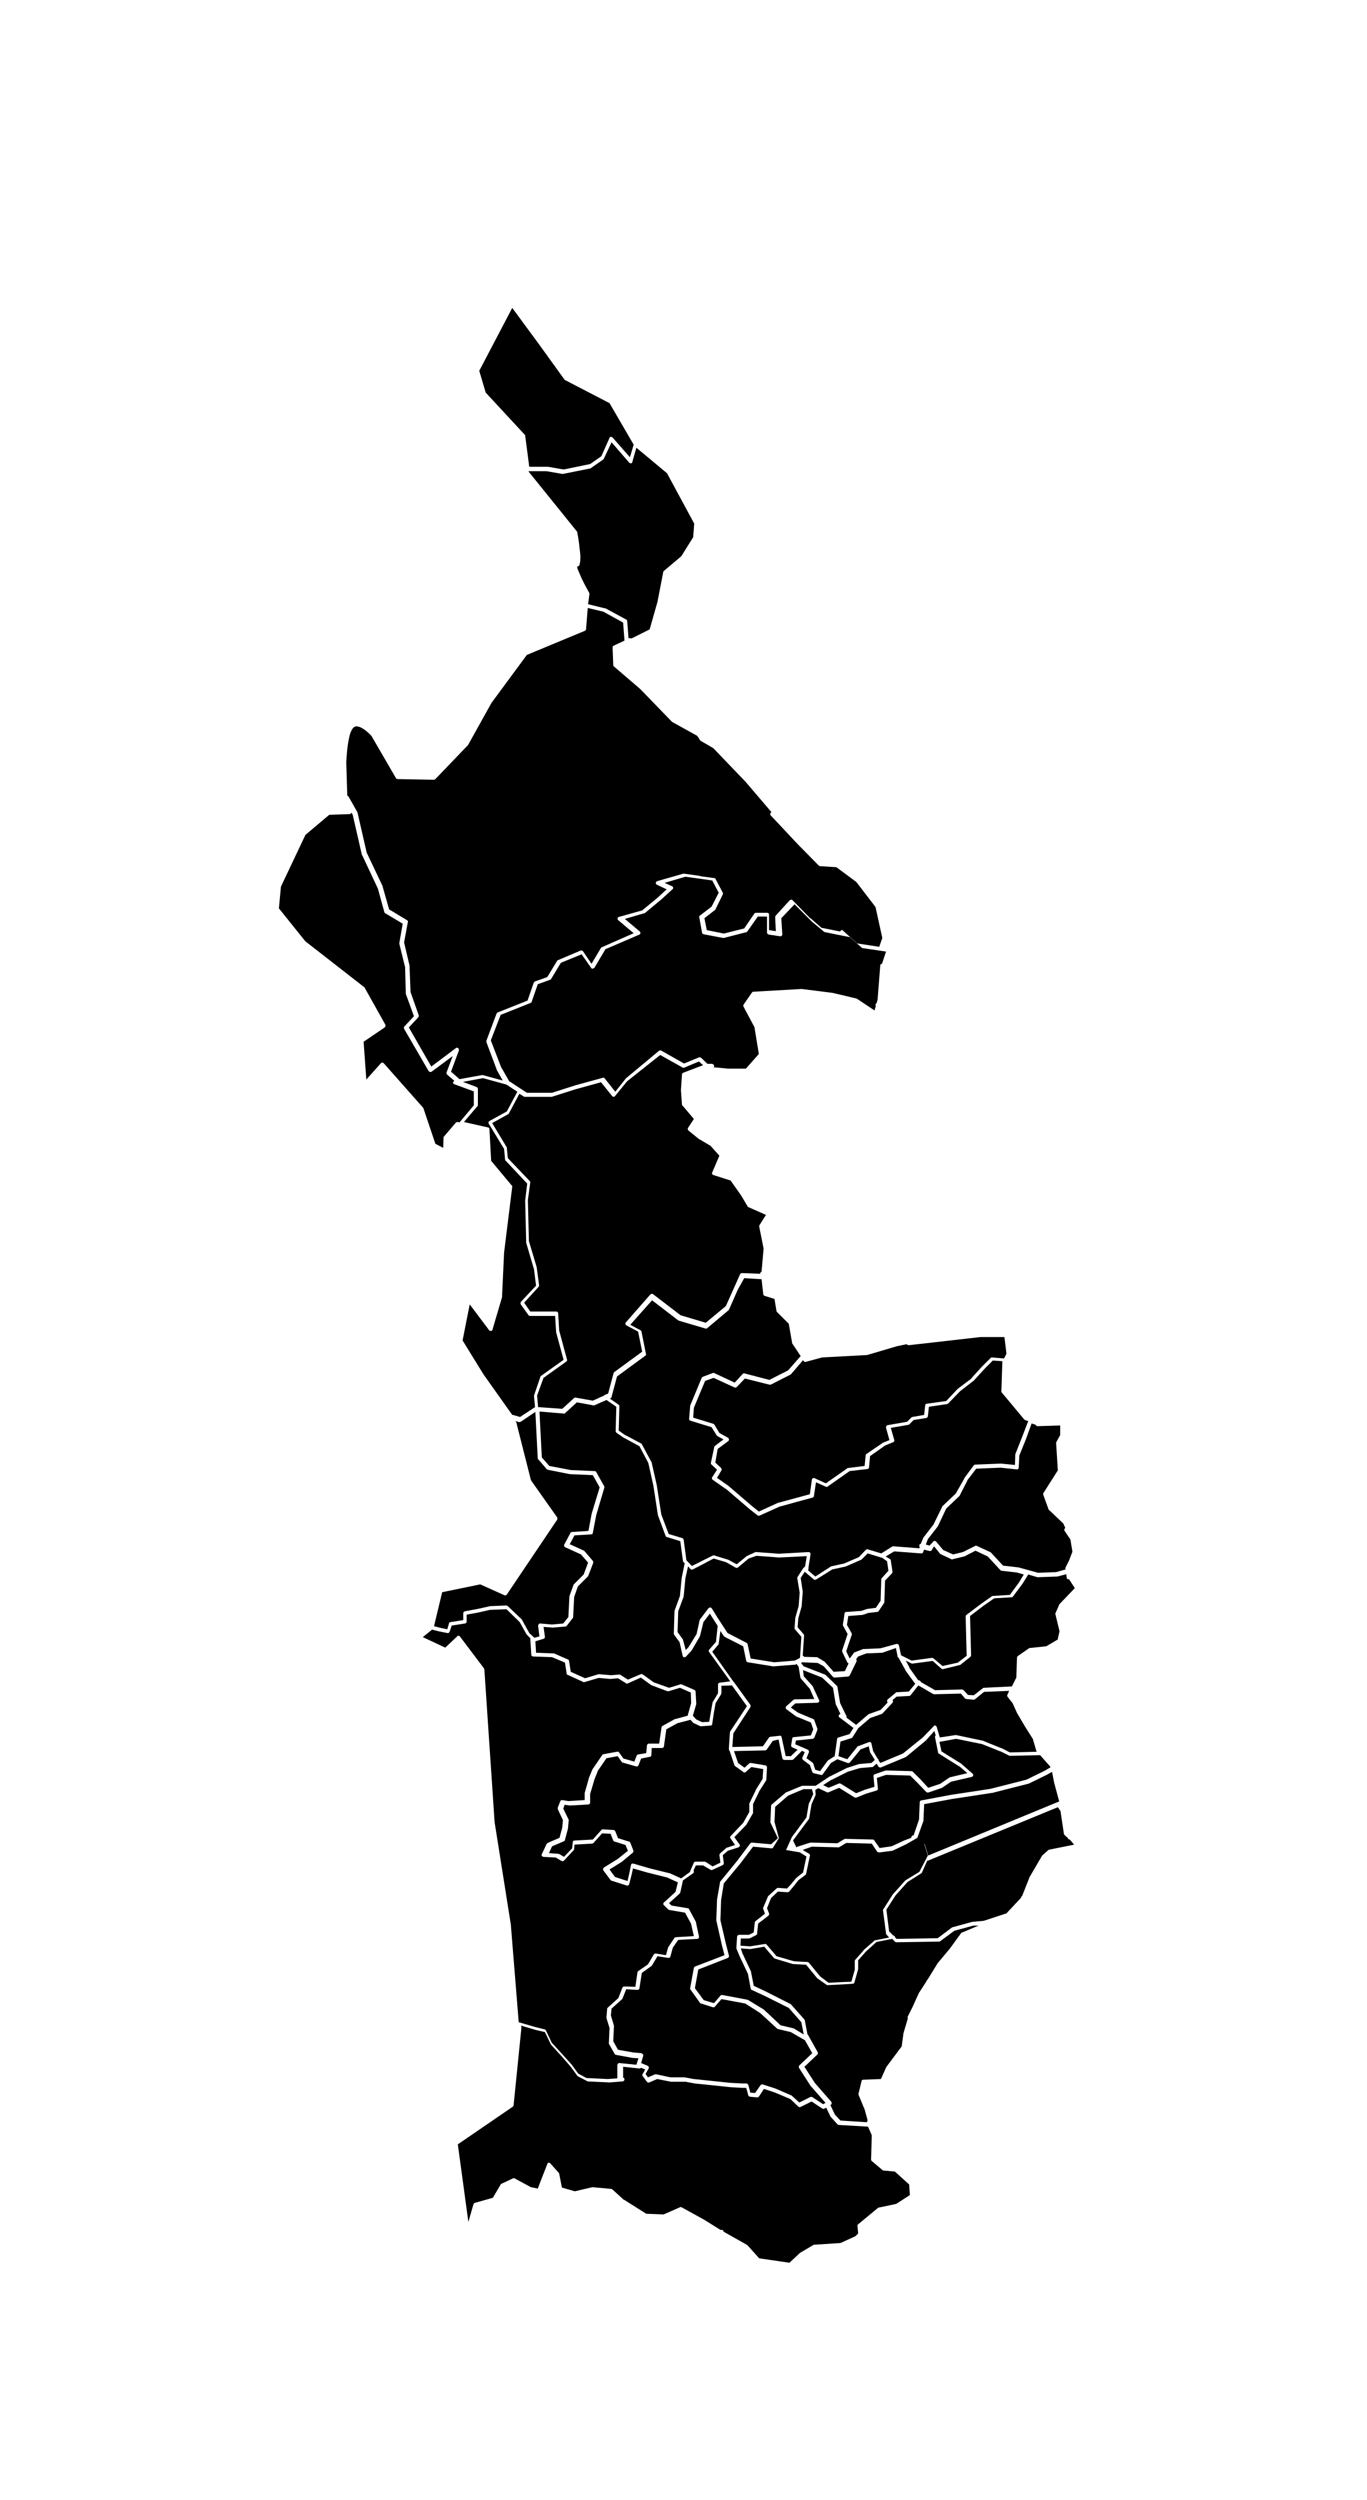 <?xml version="1.0" encoding="utf-8"?>
<!-- Generator: Adobe Illustrator 20.1.0, SVG Export Plug-In . SVG Version: 6.00 Build 0)  -->
<svg version="1.1"
	 id="choco" inkscape:output_extension="org.inkscape.output.svg.inkscape" inkscape:version="0.46" sodipodi:docname="departamentos_colombia_plain.svg" sodipodi:version="0.32" xmlns:cc="http://creativecommons.org/ns#" xmlns:dc="http://purl.org/dc/elements/1.1/" xmlns:inkscape="http://www.inkscape.org/namespaces/inkscape" xmlns:rdf="http://www.w3.org/1999/02/22-rdf-syntax-ns#" xmlns:sodipodi="http://sodipodi.sourceforge.net/DTD/sodipodi-0.dtd" xmlns:svg="http://www.w3.org/2000/svg"
	 xmlns="http://www.w3.org/2000/svg" xmlns:xlink="http://www.w3.org/1999/xlink" x="0px" y="0px" viewBox="0 0 401.9 734.9"
	 style="enable-background:new 0 0 401.9 734.9;" xml:space="preserve">
<path id="divi-27006" class="st0" d="M150.6,90.5l7.8,10.6l7.5,10.4c0,0.1,0.1,0.1,0.2,0.2l13.1,6.8l7.1,12.2l0,0l-1.1,3.7l-5.1-5.8
	c-0.1-0.1-0.3-0.2-0.5-0.2s-0.4,0.1-0.4,0.3l-2.4,5.4l-3.3,2.3l-7.8,1.6l-4.6-0.8H161h-5.4l-1.2-9.2c0-0.1-0.1-0.2-0.2-0.3
	l-11.4-12.3l-1.9-6.4L150.6,90.5z"/>
<path id="divi-27800" class="st0" d="M179.8,130l5.2,6c0.1,0.1,0.3,0.2,0.5,0.2s0.4-0.2,0.4-0.4l1.2-4.2l9,7.5l8,14.8l-0.3,4
	l-3.5,5.6l0,0l-5.1,4.3c-0.1,0.1-0.2,0.2-0.2,0.3l-1.7,8.8L191,185l-5.4,2.7c-0.2-0.2-0.6-0.2-0.8,0l-0.4-5.1c0-0.2-0.1-0.4-0.3-0.5
	l-6.1-3.3c-0.1,0-0.1,0-0.2,0l-4.9-1.2l0.4-3c0-0.1,0-0.3-0.1-0.4c0,0-1.2-2.1-2.2-4.2c-0.5-1.1-0.9-2.1-1.2-2.8
	c-0.1-0.3-0.1-0.6-0.1-0.7c0.1,0,0.3,0,0.4-0.1c0.2-0.2,0.3-0.3,0.3-0.5c0.1-0.4,0.2-0.8,0.2-1.2c0.1-1,0-2.2-0.2-3.4
	c-0.2-2.5-0.7-4.9-0.7-4.9c0-0.1-0.1-0.2-0.1-0.2l-14.2-17.6v-0.1h5.2h0.1l4.6,0.8c0.1,0,0.1,0,0.2,0l8-1.6c0.1,0,0.2,0,0.2-0.1
	l3.6-2.5c0.1-0.1,0.1-0.1,0.2-0.2L179.8,130z"/>
<path id="divi-27615" class="st0" d="M257.4,266.6L257.4,266.6l-5.6-7.3l-0.1-0.1l-5.8-4.3l-4.8-0.3c-0.1,0-0.3-0.1-0.4-0.2
	l-6.3-6.4l-6-6.4l-1.8-1.9c-0.2-0.2-0.2-0.6,0-0.8l0.2-0.2l-7.6-8.9l0,0l-9.4-9.8l-0.1-0.1l-3.8-2.2l-0.9-1.4l-7.2-4
	c-0.1,0-0.1-0.1-0.2-0.1l-9.3-9.6l-0.1-0.1l-7.7-6.6c-0.1-0.1-0.2-0.2-0.2-0.4l-0.2-5.2c0-0.2,0.1-0.4,0.3-0.5l3.2-1.5l-0.4-5.3
	l-5.8-3.2l-4.6-1.1l-0.5,6.2c0,0.2-0.1,0.4-0.3,0.5l-17.1,7.1l-10.4,14.1l-6.9,12.4l-0.1,0.1L128,229c-0.1,0.1-0.3,0.2-0.4,0.2
	l-10.7-0.2c-0.2,0-0.4-0.1-0.5-0.3l-7.2-12.4l0,0c-0.1-0.1-0.9-1-2-1.8c-0.6-0.4-1.2-0.8-1.8-0.9c-0.6-0.2-1-0.1-1.4,0.2
	c-0.3,0.2-0.8,1-1.1,2c-0.3,1-0.5,2.3-0.7,3.5c-0.3,2.5-0.4,4.7-0.4,4.8l0,0l0.3,9.8c0.2,0,0.3,0.1,0.4,0.3l2.5,4.4
	c0,0,0,0.1,0.1,0.2l2.7,11.8l4.7,9.9v0.1l1.9,6.7l5.3,3.2c0.2,0.1,0.3,0.4,0.2,0.6l-1.1,5.9l1.6,6.8v0.1l0.3,7.7l2.4,6.8
	c0.1,0.2,0,0.4-0.1,0.6l-2.8,3l6.6,11.5l7.2-5.4c0.2-0.2,0.5-0.2,0.7,0s0.3,0.4,0.2,0.7l-2.3,6.2l2.5,2.2l6.6-1.2c0.1,0,0.2,0,0.2,0
	l5.9,1.6l-1.8-3.2c0,0,0,0,0-0.1l-3-8c0-0.1,0-0.3,0-0.4l3-8c0.1-0.1,0.2-0.3,0.3-0.3l8.8-3.5l1.8-5.2c0.1-0.2,0.2-0.3,0.3-0.4
	l3.7-1.3l2.9-4.8c0.1-0.1,0.2-0.2,0.3-0.2l6.6-2.8c0.2-0.1,0.5,0,0.7,0.2l2.5,3.7l2.8-4.7c0.1-0.1,0.2-0.2,0.3-0.2l9.3-4.1l-4.5-3.8
	c-0.2-0.1-0.3-0.4-0.2-0.6c0-0.2,0.2-0.4,0.4-0.4l6.8-1.9l4.6-3.8l0,0l2.6-2.4l-2.8-1.3c-0.2-0.1-0.4-0.3-0.4-0.6
	c0-0.2,0.2-0.4,0.4-0.5l7.7-2.2c0.1,0,0.2,0,0.2,0l4.3,0.6l0.9,0.2l3.7,0.5c0.2,0,0.3,0.1,0.4,0.3l2.1,4c0.1,0.2,0.1,0.4,0,0.5
	l-2.1,4.3c0,0.1-0.1,0.2-0.1,0.2l-3.2,2.5l0.7,3.5l5,1l6-1.5l3-4.4c0.1-0.1,0.3-0.2,0.4-0.2h3.4c0.3,0,0.5,0.2,0.5,0.5v4.6l2,0.3
	l-0.2-4.1c0-0.1,0.1-0.3,0.1-0.4l4.2-4.6c0.2-0.2,0.6-0.2,0.8,0l5.2,5.3h0.1l3.2,2.8l5.5,1.1c0.1-0.2,0.2-0.3,0.4-0.4s0.4,0,0.5,0.2
	l4.1,3.7l6.5,1l0.9-2.6L257.4,266.6z"/>
<path id="divi-27372" class="st0" d="M103.3,238.8l0.4,0.7l2.7,11.8c0,0,0,0.1,0.1,0.1l4.6,9.8l1.9,6.9c0,0.1,0.1,0.2,0.2,0.3
	l5.2,3.1l-1,5.7c0,0.1,0,0.2,0,0.2l1.7,6.9l0.2,7.6c0,0.1,0,0.1,0,0.2l2.4,6.6l-2.8,3c-0.2,0.2-0.2,0.4-0.1,0.7l7.2,12.4
	c0.1,0.1,0.2,0.2,0.4,0.3c0.2,0,0.3,0,0.5-0.1l6.2-4.6l-1.8,4.8c-0.1,0.2,0,0.5,0.2,0.7l2.1,1.8c-0.2,0.1-0.4,0.3-0.4,0.5
	s0.1,0.4,0.4,0.5l5.7,2.1v4.1l-4.2,5l-0.5-0.1c-0.2,0-0.4,0-0.6,0.2l-3.5,4.1c-0.1,0.1-0.1,0.2-0.1,0.3l-0.1,3l-2.3-1.2l-3.5-10.4
	c0-0.1-0.1-0.1-0.1-0.2l-11.6-13.1c-0.1-0.1-0.3-0.2-0.4-0.2s-0.3,0.1-0.4,0.2l-4.3,4.8l-0.8-11.1l6.2-4.2c0.2-0.2,0.3-0.5,0.2-0.8
	l-6.1-10.9c0-0.1-0.1-0.1-0.2-0.2l-17.2-13.4v-0.1h-0.1L82,267l0.6-6.4l7.2-15.2l7-5.9l6-0.2C103,239.3,103.3,239.1,103.3,238.8z"/>
<path id="divi-27150" class="st0" d="M201.5,257.7l7.9,1.1l1.9,3.6l-2.1,4.1l-3.4,2.6c-0.2,0.1-0.3,0.3-0.2,0.6l0.8,4.4
	c0,0.2,0.2,0.4,0.4,0.5l5.8,1.1c0.1,0,0.2,0,0.2,0l6.6-1.7c0.1,0,0.3-0.1,0.3-0.2l3.1-4.4h2.7v4.7c0,0.3,0.2,0.5,0.5,0.6l3.3,0.5
	c0.2,0,0.3,0,0.5-0.1c0.1-0.1,0.2-0.3,0.2-0.5l-0.3-4.7l3.9-4.1l5.1,5.1l0,0l3.6,3c0.1,0.1,0.2,0.1,0.3,0.1l6.9,1.4
	c0.1,0,0.1,0,0.2,0h0.1l3.6,3.2c0.1,0.1,0.2,0.1,0.3,0.1l6.8,1l-1.2,3.6c-0.3,0-0.5,0.2-0.5,0.5l-0.8,10.1l-0.3,1
	c-0.3,0.2-0.4,0.5-0.2,0.8l-0.4,1.3l-5.1-3.4c-0.1,0-0.1-0.1-0.2-0.1l-7.2-1.7c0,0,0,0-0.1,0l-8.8-1.1h-0.1l-14.1,0.8
	c-0.2,0-0.3,0.1-0.4,0.2l-2.5,3.6c-0.1,0.2-0.1,0.4,0,0.6l3.2,6l1.3,7.9l-3.8,4.3h-5.2H214l-4.2-0.4c0.2-0.2,0.2-0.4,0.1-0.6
	s-0.3-0.3-0.5-0.4H208l0,0l-1.9-1.8c-0.2-0.1-0.4-0.2-0.6-0.1l-4.4,1.8l-6.7-3.8c-0.2-0.1-0.5-0.1-0.7,0.1l-9.6,8c0,0-0.1,0-0.1,0.1
	l-3.1,3.9l-3.1-3.9c-0.1-0.2-0.4-0.3-0.6-0.2l-8,2.2l0,0l-6.9,2.2h-7.4l-5.2-3.4l-2.4-4.2l-3-7.8l2.9-7.5l8.8-3.5
	c0.2-0.1,0.3-0.2,0.3-0.3l1.8-5.2l3.6-1.3c0.1,0,0.2-0.1,0.3-0.2l2.9-4.8l6.1-2.5l2.8,4c0.1,0.2,0.3,0.3,0.5,0.2s0.4-0.1,0.5-0.3
	l3.2-5.4l10-4.3c0.2-0.1,0.3-0.3,0.3-0.4c0-0.2-0.1-0.4-0.2-0.5l-4.4-3.7l5.8-1.7c0.1,0,0.2,0,0.2-0.1l4.7-3.9l0,0l3.3-3
	c0.2-0.1,0.2-0.3,0.2-0.5s-0.2-0.4-0.3-0.4l-2.2-1L201.5,257.7z"/>
<path id="divi-27099" class="st0" d="M194.1,310.1l6.6,3.7c0.2,0.1,0.3,0.1,0.5,0l4.3-1.8l1.2,1.1l-5.8,2.2
	c-0.2,0.1-0.4,0.3-0.4,0.5l-0.3,4.6v0.1l0.3,4.2c0,0.1,0.1,0.3,0.2,0.3l3.3,3.9l-1.7,2.6c-0.2,0.2-0.1,0.6,0.1,0.8l3.2,2.6
	c0,0,0,0,0.1,0l3.2,1.9l2.6,2.9l-2.1,4.9c-0.1,0.2-0.1,0.3,0,0.5c0.1,0.1,0.2,0.3,0.4,0.3l5,1.6l3.1,4.4l0,0l1.9,3.2
	c0.1,0.1,0.1,0.2,0.2,0.2l5.2,2.3l-1.9,3c-0.1,0.1-0.1,0.3-0.1,0.4l1.3,6.5l0,0l-0.6,6.8c-0.3,0.1-0.4,0.3-0.4,0.6l-5.3-0.2
	c-0.2,0-0.5,0.1-0.6,0.3l-1.6,3.6l0,0l-2.6,5.8l-5.9,4.9l-7.4-2.2l-8.1-6.2c-0.2-0.2-0.6-0.1-0.8,0.1l-7.2,8.2
	c-0.1,0.1-0.2,0.3-0.1,0.5c0,0.2,0.1,0.3,0.3,0.4l3.4,1.8l1.2,5.9l-8.2,6c-0.1,0.1-0.2,0.2-0.2,0.3l-1.6,6l-0.7,0.3l0,0
	c-0.1,0-0.3,0.1-0.4,0.2c0,0,0,0-0.1,0.1l-3.3,1.5l-5.1-0.9c-0.2,0-0.4,0-0.5,0.2l-3.4,3.1l-7.1-0.5l-0.3-3.4l1.9-5.2l6.7-4.8
	c0.2-0.1,0.3-0.4,0.2-0.6l-2.3-8.5l-0.3-5.1c0-0.3-0.3-0.5-0.6-0.5h-7.6l-1.8-2.6l4.2-4.6c0.1-0.1,0.2-0.3,0.2-0.5l-0.7-5.2v-0.1
	l-2.3-7.7l0,0l-0.3-12l0,0v-0.1l0.7-5.1c0-0.2,0-0.3-0.2-0.5l-6.4-6.7l-0.3-3.1c0-0.1,0-0.2-0.1-0.2l-4.2-7l4.7-2.6
	c0.1-0.1,0.2-0.1,0.2-0.2l3.1-5.8l1.3,0.8c0.1,0.1,0.2,0.1,0.3,0.1h7.7c0.1,0,0.1,0,0.2,0l6.9-2.2l7.6-2.1l3.3,4.1
	c0.1,0.1,0.3,0.2,0.4,0.2c0.2,0,0.3-0.1,0.4-0.2l3.5-4.3h0.1v-0.1L194.1,310.1z"/>
<path id="divi-27075" class="st0" d="M142,316.9l6.9,1.9l3.2,2.1l-3.1,5.8l-5.1,2.8c-0.1,0.1-0.2,0.2-0.3,0.4c0,0.2,0,0.3,0.1,0.4
	l4.5,7.4l0.3,3.2c0,0.1,0.1,0.3,0.2,0.3l6.3,6.7l-0.6,5c0,0,0,0,0,0.1l0.3,12.1c0,0.1,0,0.1,0,0.2l2.3,7.8l0.6,4.8l-4.4,4.7
	c-0.2,0.2-0.2,0.5-0.1,0.8l2.3,3.2c0.1,0.2,0.3,0.2,0.5,0.2h7.3l0.3,4.7v0.1l2.2,8.1l-6.6,4.7c-0.1,0.1-0.2,0.1-0.2,0.2l-1.9,5.6
	c0,0.1,0,0.2,0,0.2l0.3,3.2l-4.4,2.9l-2.1-0.6c-0.1,0-0.1,0-0.2,0l-8.5-12l0,0L136,394l2.1-10.6l5.7,7.6c0.1,0.2,0.3,0.2,0.6,0.2
	c0.2,0,0.4-0.2,0.4-0.4l2.8-9.5v-0.1l0.6-13l0,0l2.4-19.4c0-0.2,0-0.3-0.2-0.4l-6-7.2l-0.5-9.3c0-0.3-0.2-0.5-0.4-0.5l-7.1-1.6
	l4-4.7c0.1-0.1,0.1-0.2,0.1-0.4V320c0-0.2-0.2-0.4-0.4-0.5l-4-1.5L142,316.9z"/>
<path id="divi-27001" class="st0" d="M218.8,375.7l5.1,0.3l0.5,4.4c0,0.2,0.2,0.4,0.4,0.5l2.9,0.9l0.6,3.6c0,0.1,0.1,0.2,0.2,0.3
	l3.4,3.4l1,5.7c0,0.1,0,0.2,0.1,0.2l2.4,3.6l-3.7,4.2l0,0l-5.5,2.8l-7.3-1.9c-0.2-0.1-0.4,0-0.6,0.2l-2.3,2.5l-6-2.8
	c-0.1-0.1-0.3-0.1-0.5,0l-2.9,1.1c-0.1,0.1-0.3,0.2-0.3,0.3l-3.4,8.2c0,0.1,0,0.1,0,0.2l-0.3,3.6c0,0.3,0.1,0.5,0.4,0.6l6.2,1.9
	l1.5,2.4c0.1,0.1,0.1,0.1,0.2,0.2l1.8,1l-2.5,1.9c-0.1,0.1-0.2,0.2-0.2,0.3l-1,4.7c0,0.2,0,0.4,0.2,0.5l1.6,1.5l-1.4,2.2
	c-0.2,0.3-0.1,0.6,0.2,0.8l3.7,2.6h0.1l7,6l0,0l2.3,1.8c0.2,0.1,0.4,0.2,0.6,0.1l6-2.7h0.1l4.7-1.3l4.8-1.3c0.2-0.1,0.4-0.2,0.4-0.5
	l0.6-4l2.9,1.3c0.2,0.1,0.4,0.1,0.6-0.1l6.4-4.5l5.2-0.6c0.3,0,0.5-0.3,0.5-0.5l0.3-3.3l4.4-3.1l2.4-1c0.3-0.1,0.4-0.4,0.3-0.7
	l-1-3.5l5.2-0.9c0.1,0,0.2-0.1,0.3-0.2l1.2-1.2l3.7-0.6c0.2,0,0.4-0.2,0.5-0.5l0.3-2.8l5.4-0.8c0.1,0,0.2-0.1,0.3-0.2l3.4-3.5
	l0.1-0.1l4-3.1c0,0,0.1,0,0.1-0.1l3.1-3.4l0,0l2.4-2.4l2.8,0.2v0.1l-0.3,8.8c0,0.2,0.1,0.3,0.2,0.4l6.5,7.8c0.1,0.1,0.2,0.1,0.2,0.2
	l1,0.3l-1.8,4.7l-1.9,4.8c0,0.1-0.1,0.1-0.1,0.2l-0.1,3.2l-4.1-0.4h-0.1l-7.5,0.3c-0.2,0-0.3,0.1-0.4,0.2l-2.8,3.8c0,0,0,0,0,0.1
	L281,439l0,0l-3.9,3.7c-0.1,0-0.1,0.1-0.1,0.2l-2.6,5.3l-0.1,0.1l-2.7,3.5l-0.1,0.1l-0.8,1.9c-0.2,0-0.4,0.2-0.4,0.4
	c-0.1,0.2,0,0.4,0.1,0.5l-0.1,0.4l-7.7-0.6c-0.1,0-0.2,0-0.3,0.1l-3.2,2l-4-1.2c-0.2-0.1-0.4,0-0.6,0.2l-2,2.1l-4.4,1.9H248
	l-3.6,0.8c-0.1,0-0.1,0-0.2,0.1l-4.5,2.9l-2.1-1.8l0.1-0.5c0,0,0,0,0-0.1l0,0c0,0,0,0,0-0.1v-0.1v-0.1l0.6-3.8c0-0.2,0-0.3-0.1-0.5
	c-0.1-0.1-0.3-0.2-0.5-0.2l-8.8,0.5h0.1l-6.6-0.5c-0.1,0-0.2,0-0.3,0l-2.6,1.2l-0.1,0.1l-2.8,2.3l-2.6-1.4h-0.1l-3.9-1.2
	c-0.1,0-0.3,0-0.4,0L206,459l-2.6,1.3l-1.6-1.7l-0.8-6c0-0.2-0.2-0.4-0.4-0.5l-4-1.2l-2.2-5.8V445l-1.3-8.4l0,0l-1.5-6.7
	c0-0.1,0-0.1-0.1-0.2l-2.8-5.2c0-0.1-0.1-0.2-0.2-0.2l-4.5-2.4h-0.1l-2-1.4l0.2-7.1c0-0.2-0.1-0.4-0.2-0.5l-2.6-1.8l0.2-0.1
	c0.2-0.1,0.3-0.2,0.3-0.4l1.6-6l8.3-6.1c0.2-0.1,0.3-0.4,0.2-0.6l-1.3-6.5c0-0.2-0.1-0.3-0.3-0.4l-3-1.6l6.4-7.2l7.7,5.9
	c0.1,0,0.1,0.1,0.2,0.1l7.8,2.3c0.2,0.1,0.4,0,0.5-0.1l6.2-5.2c0.1-0.1,0.1-0.1,0.2-0.2l2.6-5.9L218.8,375.7z"/>
<path id="divi-27425" class="st0" d="M288.3,393L288.3,393h7l0.6,4.9l-0.7,1.4l-3.5-0.3c-0.2,0-0.3,0-0.5,0.2l-2.6,2.6l0,0l-3,3.3
	l0,0v0.1l-4,3c0,0,0,0-0.1,0.1l-3.3,3.5l-5.7,0.8c-0.3,0-0.5,0.2-0.5,0.5l-0.3,2.8l-3.5,0.6c-0.1,0-0.2,0.1-0.3,0.2l-1.2,1.2l-5.7,1
	c-0.2,0-0.3,0.1-0.4,0.3c-0.1,0.1-0.1,0.3-0.1,0.5l1,3.6l-2,0.8c0,0-0.1,0-0.1,0.1l-4.7,3.2c-0.1,0.1-0.2,0.3-0.2,0.4l-0.3,3.1
	l-4.9,0.6c-0.1,0-0.2,0-0.2,0.1l-6.3,4.4l-3.3-1.5c-0.2-0.1-0.4-0.1-0.5,0s-0.3,0.2-0.3,0.4l-0.6,4.3l-4.4,1.2l-4.8,1.3h-0.1
	l-5.7,2.6l-2-1.6l-7-6l0,0l-3.3-2.3l1.3-2.2c0.1-0.2,0.1-0.5-0.1-0.7l-1.7-1.6l0.7-4l3.1-2.3c0.2-0.1,0.2-0.3,0.2-0.5
	s-0.1-0.4-0.3-0.5l-2.5-1.4l-1.5-2.5c-0.1-0.1-0.2-0.2-0.3-0.2l-5.9-1.8l0.2-2.9l0,0l3.3-7.9l2.5-0.9l6.1,2.8
	c0.2,0.1,0.5,0.1,0.7-0.1l2.4-2.5l7.2,1.8c0.1,0,0.3,0,0.4,0l5.7-2.9c0.1,0,0.1-0.1,0.2-0.1l3.6-4.2l0.2,0.3
	c0.1,0.2,0.4,0.3,0.6,0.2l4.8-1.3l13.1-0.7h0.1l8.8-2.6l0,0l2.9-0.6c0.1,0.2,0.3,0.3,0.6,0.3L288.3,393z"/>
<path id="divi-27025" class="st0" d="M178.3,411.5l2.9,2l-0.2,7.1c0,0.2,0.1,0.4,0.2,0.5l2.3,1.6c0,0,0,0,0.1,0l4.4,2.4l2.6,4.9
	l1.5,6.7l0,0l1.3,8.5v0.1l2.3,6.2c0.1,0.2,0.2,0.3,0.4,0.3l3.9,1.2l0.8,5.9c0,0.1,0.1,0.2,0.2,0.3l0.3,0.3l-0.9,4.4c0,0,0,0,0,0.1
	l-0.5,5.1l-1.6,4.4c0,0.1,0,0.1,0,0.2l-0.2,6.4c0,0.1,0,0.3,0.1,0.4l1.6,2.2l0.9,4c0,0.2,0.2,0.4,0.4,0.4c0.2,0.1,0.4,0,0.6-0.2
	l1.5-1.6c0,0,0-0.1,0.1-0.1l2.4-4.1c0,0,0-0.1,0.1-0.2l1-4.1l1.9-2.5l1.2,1.9l1.1,1.7l-0.5,4.7l-2,2.3c-0.2,0.2-0.2,0.5,0,0.7
	l6.2,8.6l-3.1,0.4c-0.3,0-0.5,0.3-0.5,0.6v2.5l-1.5,2.5c0,0.1-0.1,0.1-0.1,0.2l-0.5,2.8l0,0l-0.5,2.9l-2.1,0.1l-1.7-0.8l-1-1.1
	l1-3.4c0-0.1,0-0.1,0-0.2l-0.2-3.5c0-0.2-0.2-0.4-0.4-0.5l-3.7-1.6c-0.1-0.1-0.3-0.1-0.4,0l-3.3,1l-4.5-1.6l-3.2-2.3
	c-0.2-0.1-0.4-0.2-0.6-0.1l-3.8,1.6l-2.2-1.4c-0.1-0.1-0.2-0.1-0.3-0.1l-2.4,0.2h-0.1l-3.4-0.3c-0.1,0-0.1,0-0.2,0l-4,1.2l-4.2-1.9
	l-0.5-3.2c0-0.2-0.2-0.4-0.3-0.4l-4.1-1.8c-0.1,0-0.1,0-0.2,0l-5.1-0.2l-0.2-3.4h0.1l2.3-0.7c0.3-0.1,0.4-0.3,0.4-0.6l-0.4-2.9
	l2.7,0.2h0.1l3.6-0.3c0.2,0,0.3-0.1,0.4-0.2l1.8-2.3c0.1-0.1,0.1-0.2,0.1-0.3l0.3-5.9l1.1-3.1l2.8-2.8c0.1-0.1,0.1-0.1,0.2-0.2
	l1.5-3.9c0.1-0.2,0-0.4-0.1-0.6l-2.4-2.8c-0.1-0.1-0.1-0.1-0.2-0.2l-4.2-1.9l1.4-2.6l4.9-0.3c0.3,0,0.5-0.2,0.5-0.5l1-5.2l2.4-8.1
	c0-0.1,0-0.3-0.1-0.4l-2.3-4.1c-0.1-0.2-0.3-0.3-0.5-0.3l-7-0.3l-6.3-1.2l-2.2-2.5l-0.7-13.5l7.2,0.6c0.2,0,0.3,0,0.4-0.2l3.4-3.1
	l4.9,0.9c0.1,0,0.3,0,0.4-0.1L178.3,411.5z"/>
<path id="divi-27495" class="st0" d="M157.4,415l0.7,13.7c0,0.1,0.1,0.3,0.2,0.3l2.4,2.8c0.1,0.1,0.2,0.2,0.3,0.2l6.5,1.3h0.1
	l6.7,0.3l2,3.6l-2.4,7.9c0,0,0,0,0,0.1L173,450l-4.8,0.3c-0.2,0-0.4,0.1-0.5,0.3l-1.8,3.4c-0.1,0.1-0.1,0.3,0,0.5s0.2,0.3,0.3,0.3
	l4.6,2.1l2.1,2.4l-1.3,3.5l-2.9,2.9c-0.1,0.1-0.1,0.1-0.1,0.2l-1.2,3.3c0,0.1,0,0.1,0,0.2l-0.3,5.9l-1.5,1.9l-3.3,0.3h-0.1l-3.3-0.3
	c-0.2,0-0.4,0-0.5,0.2s-0.2,0.3-0.2,0.5l0.4,3.1l-1.5,0.4l-1.5-1.4v-0.1l-0.1-0.1l-2-3.6c0-0.1-0.1-0.1-0.1-0.2l-4.1-3.9
	c-0.1-0.1-0.3-0.2-0.4-0.2l-4.7,0.2h-0.1l-3.6,0.8l0,0l-3.8,0.7c-0.3,0.1-0.5,0.3-0.5,0.6v2l-3.8,0.6c-0.2,0-0.4,0.2-0.4,0.4
	l-0.5,1.7l-1.9-0.4l0,0l-2-0.5l2.4-10l11.2-2.3l7.1,3.2c0.3,0.1,0.6,0,0.7-0.2l14.8-22c0.1-0.2,0.1-0.5,0-0.7l-7.7-10.9l0,0l-4.3-17
	c0-0.1-0.1-0.1-0.1-0.2l-0.2-0.2l1.1,0.3c0.2,0,0.3,0,0.5-0.1L157.4,415z"/>
<path id="divi-27245" class="st0" d="M303.3,418.4l1.2,0.4c0.1,0.3,0.3,0.4,0.6,0.4l6.4-0.2c0.1,0,0.2,0,0.2-0.1v2.9l-1.1,2
	c0,0.1-0.1,0.2-0.1,0.3l0.5,8v0.1l-4.2,6.6c-0.1,0.1-0.1,0.3-0.1,0.5l1.6,4.4c0,0.1,0.1,0.2,0.2,0.2l4.1,3.9l0.6,1.3
	c-0.1,0.1-0.2,0.2-0.3,0.4c0,0.2,0,0.3,0.1,0.5l1.7,2.5l0.6,3.6l-1,2.6l0,0l-1,2c-0.1,0.1-0.1,0.2-0.1,0.3l0.1,0.3l-2.8,0.8l0,0
	l-5.3,0.2l0,0l-5.8-1.6h-0.1l-4.4-0.5l-3.6-3.9c-0.1-0.1-0.1-0.1-0.2-0.1l-3.9-1.8c-0.2-0.1-0.3-0.1-0.5,0l-3.6,1.8l-2.9,0.7
	l-2.9-1.3l-2.1-2.5c-0.1-0.1-0.3-0.2-0.4-0.2c-0.2,0-0.3,0.1-0.4,0.2l-1.1,1.2l-1.1-0.3l0.6-1.6l2.8-3.6c0,0,0-0.1,0.1-0.1l2.5-5.3
	l3.9-3.7c0,0,0.1-0.1,0.1-0.2l2.2-4.3v-0.1l0,0l2.6-3.4l7.2-0.3l0,0l4.7,0.5c0.2,0,0.3,0,0.4-0.1s0.2-0.2,0.2-0.4l0.2-3.6l1.9-4.7
	L303.3,418.4z"/>
<path id="divi-27413" class="st0" d="M274.6,454.5l1.7,2.1c0.1,0.1,0.1,0.1,0.2,0.2l3.2,1.5c0.1,0.1,0.3,0.1,0.4,0l3.3-0.8h0.1
	l3.3-1.7l3.6,1.7l3.7,4c0.1,0.1,0.2,0.1,0.3,0.2l4.5,0.5l2.1,0.6l-1.4,2.3l0,0l-2.7,3.7l-5,0.3c-0.1,0-0.2,0-0.3,0.1l-3.4,2.4l0,0
	l-4.1,3.1c-0.1,0.1-0.2,0.3-0.2,0.5l0.3,11.5l-2.6,2l-4.5,1l-2.6-2.2c-0.1-0.1-0.3-0.2-0.5-0.2l-6,0.8l-3-1.5l0,0c0,0,0,0-0.1-0.1
	l-0.6-2.8c0-0.1-0.1-0.3-0.3-0.4c-0.1-0.1-0.3-0.1-0.4-0.1l-4.8,1.3l-4.8,0.2c-0.1,0-0.1,0-0.2,0l-2.6,1c-0.1,0-0.2,0.1-0.2,0.2
	l-1.2,1.6l-1-2.1l0.6-1.9l1-2.9c0.1-0.2,0-0.3,0-0.5l-1.4-2.5l0.4-2.6l3.9-0.3c0.1,0,0.1,0,0.2,0l1.8-0.6l2.6-0.3
	c0.2,0,0.3-0.1,0.4-0.2l1.6-2.4c0.1-0.1,0.1-0.2,0.1-0.3l0.2-6.3l2-2.1c0.1-0.1,0.2-0.3,0.2-0.5l-0.5-3.3c0-0.2-0.1-0.3-0.2-0.4
	l-1.3-0.8l2.5-1.5l7.9,0.6c0.2,0,0.4,0,0.5-0.2s0.2-0.3,0.2-0.5l0.2-0.4l1.6,0.4c0.2,0,0.4,0,0.6-0.2L274.6,454.5z"/>
<path id="divi-27050" class="st0" d="M255.1,456.6l3.9,1.2c0.1,0,0.1,0,0.2,0l1.6,1.1l0.4,2.8l-1.9,2.1c-0.1,0.1-0.2,0.2-0.2,0.4
	l-0.2,6.3l-1.4,2.1l-2.4,0.3H255l-1.8,0.6l0,0l-4.4,0.3c-0.3,0-0.5,0.2-0.5,0.5l-0.5,3.3c0,0.1,0,0.2,0.1,0.3l1.3,2.4l-0.9,2.7l0,0
	l-0.7,2.1c0,0.1,0,0.3,0,0.4l1.5,3.1c0.1,0.2,0.2,0.3,0.4,0.3l-1.1,2.3l-3.3,0.2l-2.6-2.9l-0.1-0.1l-2-1.2c-0.1-0.1-0.2-0.1-0.3-0.1
	l-3.7-0.1c-0.1-0.2-0.2-0.3-0.4-0.3l0.4-5.9c0-0.1,0-0.3-0.1-0.4l-1.8-2.1l0.2-2.6l1-3.6V472l0.3-4.1v-0.1l-0.6-4l1.2-1.8l2.6,2.2
	c0.2,0.2,0.4,0.2,0.7,0.1l4.8-3l3.7-0.8h0.1l4.6-2c0.1,0,0.1-0.1,0.2-0.1L255.1,456.6z"/>
<path id="divi-27600" class="st0" d="M222.4,457.3l6.6,0.5h0.1l8.1-0.4l-0.5,3l-0.5,0.5c0,0,0,0-0.1,0.1l-1.6,2.5
	c-0.1,0.1-0.1,0.3-0.1,0.4l0.7,4.2v0.1l-0.3,3.9l-1,3.5v0.1l-0.2,2.9c0,0.2,0.1,0.3,0.2,0.4l1.8,2.1l-0.4,6.2l-1.5,0.8l-6.1,0.5l0,0
	l-6.9-1.1l-0.9-4.2c0-0.2-0.2-0.3-0.3-0.4l-5.6-2.9l-3-4.6l-1.6-2.6c-0.1-0.2-0.3-0.3-0.5-0.3s-0.4,0.1-0.5,0.2l-2.5,3.3
	c0,0.1-0.1,0.1-0.1,0.2l-0.9,4.1l-2.4,3.9l-0.1,0.1l-0.7,0.7l-0.8-3c0-0.1,0-0.2-0.1-0.2l-1.5-2.1l0.2-6.1l1.6-4.3v-0.1l0.5-5.2
	v-0.1l0.8-3.5l0.7,0.8c0.2,0.2,0.5,0.2,0.7,0.1l2.9-1.5l0,0l3.2-1.7l3.7,1.1l0,0l2.8,1.6c0.2,0.1,0.5,0.1,0.7-0.1l3.1-2.6
	L222.4,457.3z"/>
<path id="divi-27073" class="st0" d="M313.5,462.7l0.1,1c0,0.2,0.1,0.3,0.2,0.4s0.3,0.1,0.5,0.1l1.7,2.6l-4.5,4.7
	c-0.1,0.1-0.1,0.1-0.1,0.2l-1.1,2.5c0,0.1-0.1,0.2,0,0.3l1.2,5l-0.5,2.2c0,0.1,0,0.2,0,0.2l-3.4,2l-4.8,0.5c-0.1,0-0.2,0-0.3,0.1
	l-3.3,2.3c-0.1,0.1-0.2,0.3-0.2,0.4l-0.2,5.9l-1.3,2.6l-8.2,0.4c-0.1,0-0.2,0-0.3,0.1l-2.7,2.1l-1.7-0.1l-1.3-1.4
	c-0.1-0.1-0.3-0.2-0.4-0.2l-8,0.2l-4.2-2.4l0,0c0-0.2-0.1-0.3-0.3-0.4c-0.1-0.1-0.3-0.1-0.4-0.1l0,0l-0.1-0.1l-2.5-3.5v-0.1
	l-1.1-2.1l1.6,0.8c0.1,0.1,0.2,0.1,0.3,0.1l6-0.8l2.6,2.3c0.1,0.1,0.3,0.2,0.5,0.1l4.9-1.2c0.1,0,0.2,0,0.2-0.1l2.9-2.3
	c0.1-0.1,0.2-0.3,0.2-0.5l-0.3-11.5l3.8-2.9l3.3-2.3l5.1-0.3c0.2,0,0.3-0.1,0.4-0.2l2.9-3.9l0,0l1.6-2.6l2.7,0.8c0.1,0,0.1,0,0.2,0
	l5.5-0.2c0.1,0,0.1,0,0.2,0L313.5,462.7z"/>
<path id="divi-27077" class="st0" d="M148.9,473l3.8,3.7l0.1,0.1l2,3.6l0.1,0.1l1,1l0.3,4.9c0,0.3,0.3,0.5,0.6,0.5l5.5,0.2l3.8,1.6
	l0.5,3.2c0,0.2,0.1,0.4,0.3,0.4l4.6,2.1c0.1,0.1,0.3,0.1,0.4,0l4.1-1.2l3.4,0.3h0.1l2.2-0.2l2.4,1.5c0.2,0.1,0.4,0.1,0.5,0l3.8-1.7
	l2.9,2.1c0,0,0.1,0,0.1,0.1l4.8,1.8c0.1,0,0.3,0,0.4,0l3.3-1l3.2,1.4l0.1,3.1l-1,3.6c0,0,0,0,0,0.1l-3.7,1h-0.1l-3.6,2
	c-0.2,0.1-0.3,0.2-0.3,0.4l-0.7,4.8h-3c-0.3,0-0.6,0.3-0.6,0.6l-0.2,2.2l-2.4,0.4c-0.2,0-0.3,0.2-0.4,0.3l-0.7,1.8l-3.2-0.9
	l-1.3-1.8c-0.1-0.2-0.3-0.3-0.6-0.2l-3.9,0.7c-0.1,0-0.3,0.1-0.4,0.2l-2.8,4.1c0,0,0,0.1-0.1,0.1l-1.1,2.7c0,0,0,0,0,0.1l-1.2,4.2
	c0,0.1,0,0.1,0,0.2v1.9l-4.8,0.3l-1.8-0.3c-0.3,0-0.5,0.1-0.6,0.4l-0.7,1.8c-0.1,0.2,0,0.3,0,0.5l1.5,3.2l-0.2,2.2l-0.8,3l-3.5,1.5
	c-0.1,0.1-0.2,0.2-0.3,0.3l-1.4,3c-0.1,0.2-0.1,0.4,0,0.5s0.3,0.3,0.5,0.3l3.6,0.2l1.7,1c0.2,0.1,0.5,0.1,0.7-0.1l2.8-3
	c0.1-0.1,0.1-0.2,0.2-0.3l0.1-1.4l5.2-0.3c0.1,0,0.3-0.1,0.4-0.2l2.5-2.8l2.5,0.1l0.8,2c0.1,0.2,0.2,0.3,0.4,0.3l3.2,1l0.7,1.7
	l-2.7,2.2l-0.1,0.1l-4.2,2.6c-0.1,0.1-0.2,0.2-0.3,0.4c0,0.2,0,0.3,0.1,0.5l2.1,2.8c0.1,0.1,0.2,0.2,0.3,0.2l4.4,1.4
	c0.2,0.1,0.3,0,0.5,0c0.1-0.1,0.2-0.2,0.3-0.4l0.7-2.8l0,0l0.4-1.8l4.2,1.2l0,0l5.6,1.4h0.1l3.3,1.5l-0.7,2.8l-3.4,3.1
	c-0.1,0.1-0.2,0.3-0.2,0.4c0,0.2,0.1,0.3,0.2,0.4l1.2,1.2c0.1,0.1,0.2,0.1,0.3,0.2l4.7,0.8l1.8,3.3v0.1l0.8,3.5l-5.2,0.3
	c-0.2,0-0.4,0.1-0.5,0.2l-1.8,2.7c0,0.1-0.1,0.1-0.1,0.2l-0.6,2.2l-3-0.5c-0.2,0-0.5,0.1-0.6,0.3l-1.7,2.9l-2.9,2
	c-0.1,0.1-0.2,0.2-0.2,0.4l-0.6,4.2l-3.2-0.1c-0.2,0-0.5,0.1-0.6,0.3l-1.2,3.1l-3.1,2.8c-0.1,0.1-0.2,0.2-0.2,0.4l-0.2,2.5
	c0,0.1,0,0.1,0,0.2l0.9,2.9l-0.2,4.5c0,0.1,0,0.2,0.1,0.3l1.6,2.8c0.1,0.2,0.2,0.3,0.4,0.3l4.9,0.9c0,0,0,0,0.1,0l1.6,0.1l-0.6,1.9
	l-5-0.5c-0.2,0-0.3,0-0.4,0.2c-0.1,0.1-0.2,0.3-0.2,0.4v3.9l-2.8,0.2h-0.1l-6.2-0.3l-2.4-1.3l-1.9-2.6l0,0l-2.7-3l0,0l-3.2-3.5l0,0
	l-1.7-3.6c-0.1-0.2-0.2-0.3-0.4-0.3l-2.8-0.7l0,0l-4.8-1.4l-2.3-28.5c0,0,0,0,0-0.1l-4.8-30.3v-0.1l-3-44.7c0-0.1-0.1-0.2-0.1-0.3
	l-7.1-9.4c-0.1-0.1-0.2-0.2-0.4-0.2s-0.3,0-0.4,0.2l-3.5,3.3l-6.6-3.1l2.5-2c0.1-0.1,0.1-0.1,0.2-0.2l2,0.5l0,0l2.5,0.5
	c0.3,0.1,0.6-0.1,0.7-0.4l0.6-1.8l3.9-0.6c0.3,0,0.5-0.3,0.5-0.6v-2l3.3-0.6l0,0l3.5-0.8L148.9,473z"/>
<path id="divi-27135" class="st0" d="M211.8,479.4l1,1.5c0.1,0.1,0.1,0.1,0.2,0.2l5.5,2.8l0.9,4.3c0.1,0.2,0.2,0.4,0.5,0.4l7.4,1.2
	h0.1l6.4-0.5c0.1,0,0.2,0,0.2-0.1l0.2-0.1l0.6,0.8l0.5,3.1c0,0.1,0.1,0.2,0.1,0.3l2.6,3l0.1,0.1l1.3,3l-5.8,0.1
	c-0.1,0-0.3,0.1-0.4,0.2l-2,1.8c-0.1,0.1-0.2,0.3-0.2,0.5s0.1,0.3,0.2,0.4l2.7,2c0,0,0.1,0,0.1,0.1l4.4,1.8l0.7,2l-0.7,1.8l-5,0.5
	c-0.3,0-0.5,0.2-0.5,0.5l-0.3,1.9c0,0.3,0.1,0.5,0.3,0.6l1.6,0.7l-2,1.9H231l-1.2-5.6c-0.1-0.3-0.3-0.5-0.6-0.4l-2.7,0.3
	c-0.2,0-0.3,0.1-0.4,0.2l-1.8,2.6l-9,0.2l0.3-4l5-7.7c0.1-0.2,0.1-0.5,0-0.7l-4.7-6.5l0,0l0,0l0,0c0,0,0-0.1-0.1-0.1
	c0,0,0-0.1-0.1-0.1l0,0l0,0l0,0l-6.3-8.9l1.8-2.1c0.1-0.1,0.1-0.2,0.1-0.3L211.8,479.4z"/>
<path id="divi-27160" class="st0" d="M263.4,484.4l0.5,2.5c0,0.2,0.1,0.3,0.3,0.4l0,0l2,3.6c0,0,0,0,0,0.1l2.7,3.7
	c0,0.1,0.1,0.1,0.2,0.2l-1.9,2.3l-3.6,0.2c-0.1,0-0.3,0.1-0.3,0.2l-2.3,1.9c-0.1,0.1-0.2,0.3-0.2,0.5s0.1,0.3,0.2,0.4l-2.1,2.2
	l-3.4,1.2c-0.1,0-0.1,0.1-0.2,0.1l-3.6,3.1l-2.8-2.1c0-0.1,0-0.3,0-0.4l-1.9-3.9l-0.8-4.8c0-0.1-0.1-0.3-0.2-0.3l-3.3-3.2
	c-0.1,0-0.1-0.1-0.2-0.1l-6.2-2.4l-0.2-0.2l0,0l0,0c0-0.1-0.1-0.2-0.2-0.3l-0.4-0.5l0.4-0.2l4.5,0.2l1.8,1l0,0l2.7,3.1
	c0.1,0.1,0.3,0.2,0.5,0.2l3.9-0.3c0.2,0,0.4-0.2,0.5-0.3l2-4.1c0.1-0.2,0.1-0.5-0.1-0.7l0.6-0.8l2.4-0.9l4.6-0.2h0.1L263.4,484.4z"
	/>
<path id="divi-27810" class="st0" d="M236.1,490.9l5.6,2.2l3.2,3l0.8,4.8c0,0.1,0,0.1,0.1,0.2l1.3,2.7c-0.2,0-0.4,0.2-0.5,0.4
	c-0.1,0.2,0,0.5,0.2,0.6l4.1,3.1l-1.1,1.8l-3.3,1c-0.2,0.1-0.4,0.2-0.4,0.5l-0.7,5l-1.9,1.2c-0.1,0-0.1,0.1-0.2,0.2l-2.2,3l-1.4-0.4
	l-0.6-1.8c0-0.1-0.1-0.2-0.2-0.3l-1.8-1.3l0.7-1.7c0.1-0.3,0-0.6-0.3-0.8l-3.7-1.6l0.2-1.1l4.9-0.5c0.2,0,0.4-0.2,0.5-0.3l0.9-2.3
	c0-0.1,0-0.3,0-0.4l-0.9-2.5c-0.1-0.2-0.2-0.3-0.3-0.3l-4.5-1.9l0,0l-2.1-1.5l1.3-1.2l6.5-0.2c0.2,0,0.4-0.1,0.5-0.3s0.1-0.4,0-0.5
	l-1.8-3.9c0-0.1-0.1-0.1-0.1-0.2l-2.6-2.9L236.1,490.9z"/>
<path id="divi-27430" class="st0" d="M215.2,495.4l4.4,6.1l-4.9,7.4c-0.1,0.1-0.1,0.2-0.1,0.3l-0.3,4.5v0.1c0,0,0,0,0,0.1v0.1
	c0,0,0,0,0,0.1l0,0c0,0.1,0,0.3,0.1,0.4c0,0,0,0.1,0.1,0.1l1.4,4.2c0,0.1,0.1,0.2,0.2,0.3l2.5,1.8c0.2,0.2,0.5,0.1,0.7-0.1l1.6-1.4
	l3.5,0.6l-0.2,2.9l-2,3.2c0,0,0,0,0,0.1l-1.8,3.7c0,0.1-0.1,0.1-0.1,0.2v2.5l-1.8,3.2l-3.7,3.9c-0.2,0.2-0.2,0.5,0,0.7l1.3,1.9
	l-2.4,0.8c-0.1,0-0.2,0-0.2,0.1l-1.8,1.6c-0.1,0.1-0.2,0.3-0.2,0.5l0.3,2.2l-2.3,1.1l-2-1.3c-0.1,0-0.2-0.1-0.3-0.1h-2.7
	c-0.2,0-0.4,0.1-0.5,0.3l-1.1,2.5c0,0.1,0,0.1,0,0.2l-2.6,1.9h-0.1l-3.3-1.5h-0.1l-5.7-1.4l-4.8-1.4c-0.2-0.1-0.3,0-0.5,0
	s-0.2,0.2-0.3,0.4l-0.5,2.5l-0.5,2.2l-3.7-1.2l-1.6-2.2l3.7-2.3c0,0,0,0,0.1-0.1l3-2.5c0.2-0.2,0.3-0.4,0.2-0.7l-0.9-2.3
	c-0.1-0.2-0.2-0.3-0.4-0.3l-3.2-1l-0.8-2c-0.1-0.2-0.3-0.4-0.5-0.4l-3.2-0.2c-0.2,0-0.3,0.1-0.4,0.2l-2.5,2.8l-5.4,0.3
	c-0.3,0-0.5,0.2-0.5,0.5l-0.2,1.8l-2.4,2.5l-1.3-0.8c-0.1,0-0.2-0.1-0.3-0.1l-2.8-0.2l0.9-2l3.5-1.5c0.2-0.1,0.3-0.2,0.3-0.4
	l0.9-3.4v-0.1l0.2-2.3c0-0.1,0-0.2-0.1-0.3l-1.5-3.1l0.4-1.1l1.5,0.2c0.1,0,0.1,0,0.2,0l5.3-0.3c0.3,0,0.5-0.3,0.5-0.6v-2.4v-0.1
	l1.2-4v-0.1l1-2.5l0,0v-0.1l2.6-3.8l3.3-0.6l1.2,1.7c0.1,0.1,0.2,0.2,0.3,0.2l3.9,1.1c0.3,0.1,0.6-0.1,0.7-0.3l0.8-2l2.5-0.5
	c0.3,0,0.5-0.3,0.5-0.5l0.1-2.1h3c0.3,0,0.6-0.2,0.6-0.5l0.7-5l3.3-1.8l3.8-1l0.8,0.9c0.1,0.1,0.1,0.1,0.2,0.1l1.9,0.9
	c0.1,0,0.2,0,0.3,0l2.7-0.2c0.3,0,0.5-0.2,0.5-0.5l0.5-3.4l0.5-2.7l1.6-2.6c0-0.1,0.1-0.2,0.1-0.3v-2.2L215.2,495.4z"/>
<path id="divi-27787" class="st0" d="M270,495.4l4.3,2.5c0.1,0,0.2,0.1,0.3,0.1l7.9-0.2l1.2,1.4c0.1,0.1,0.2,0.2,0.4,0.2l2.1,0.2
	c0.1,0,0.3,0,0.4-0.1l2.7-2.2l7.4-0.3l-0.5,1.1c-0.1,0.2-0.1,0.4,0,0.6l1.4,1.8l0.1,0.1l1.3,2.9l0,0l2.3,3.9l2.4,3.8v0.1l1,3.4
	c0,0.1,0.1,0.1,0.1,0.2l-7.9,0.2l-2.3-1.2c0,0,0,0-0.1,0l-5.7-2.3h-0.1l-7.6-1.6c-0.1,0-0.1,0-0.2,0l-4.6,0.7l-0.9-3.1
	c-0.1-0.2-0.2-0.3-0.4-0.4s-0.4,0-0.5,0.2l-3.2,3.3l0,0l-5.8,4.7l-6.7,2.8l-0.5-0.8l0,0l0,0c0-0.2-0.1-0.4-0.3-0.5l0,0l-1.3-2.2
	l-0.5-2.2c0-0.2-0.1-0.3-0.3-0.4c-0.1-0.1-0.3-0.1-0.5,0l-3.2,1.2c-0.1,0-0.2,0.1-0.2,0.2l-2.9,3.6l-2.6-0.9l0.6-4.3l3.2-1
	c0.1,0,0.2-0.1,0.3-0.2l1.6-2.5c0-0.1,0.1-0.1,0.1-0.2l3.5-3l3.4-1.2c0.1,0,0.2-0.1,0.2-0.1l3-3.2c0.2-0.2,0.2-0.6,0-0.8l1.2-1
	l3.7-0.2c0.2,0,0.3-0.1,0.4-0.2L270,495.4z"/>
<path id="divi-27580" class="st0" d="M274.7,508.8l0.4,1.3c-0.2,0.1-0.2,0.4-0.2,0.6l0.9,4.4c0,0.2,0.1,0.3,0.3,0.4l5.9,3.7h0.1
	l2.3,2l-5.1,1.2c-0.1,0-0.1,0-0.2,0.1l-2.5,1.7l-0.1,0.1l-3.6,1.2l-2.2-2.4l0,0l-2.3-2.3c-0.1-0.1-0.2-0.2-0.4-0.2l-7.4-0.2
	c-0.1,0-0.1,0-0.2,0l-3.2,1.1c-0.3,0.1-0.4,0.3-0.4,0.6l0.3,3.1l-2.6,0.8c0,0,0,0-0.1,0l-2.7,1.1l-4.5-2.8c-0.2-0.1-0.4-0.1-0.5-0.1
	l-3.1,1.3l-1.6-0.8l2.5-1.6h0.1l4.8-2.4h0.1l3.3-1l3.6-0.3c0.1,0,0.2,0,0.3-0.1l1-0.9l0.6,0.9c0.2,0.2,0.5,0.3,0.7,0.2l7.2-3
	c0.1,0,0.1-0.1,0.2-0.1l5.8-4.8l0,0L274.7,508.8z"/>
<path id="divi-27205" class="st0" d="M281.1,511.1l7.4,1.5h0.1l5.5,2.2h0.1l2.4,1.2c0.1,0,0.2,0.1,0.2,0.1l9-0.2l3,3.4v0.2l-1.7,1
	l0,0l-5.3,2.6l-10.6,2.7l0,0l-11.8,1.8l0,0l-8.5,1.6c-0.3,0-0.5,0.3-0.5,0.5l-0.2,5.1l-1.6,4.7l0,0c-0.2,0-0.4,0-0.5,0.2
	s-0.2,0.3-0.2,0.5l0,0l-2.1,0.8l0,0l-3.7,1.7l0,0l-3.5,0.5l-1.6-2.3c-0.1-0.2-0.3-0.2-0.5-0.2l-8-0.2c-0.1,0-0.2,0-0.3,0.1l-2,1.2
	l-7.8-0.2c-0.1,0-0.1,0-0.2,0l-3.7,1.2c-0.1,0-0.3,0.1-0.3,0.3c0,0-1.1-2.1-1-2.2l4.6-6.2c0.1-0.1,0.1-0.2,0.1-0.2l0.7-4.2l0,0
	l1.2-2.7c0-0.1,0-0.2,0-0.3l-0.1-1.2c0.1,0,0.2,0,0.2-0.1l0.7-0.4l2.5,1.2c0.1,0.1,0.3,0.1,0.5,0l3.1-1.3l4.5,2.8
	c0.2,0.1,0.4,0.1,0.5,0.1l3-1.2l3-0.9c0.3-0.1,0.4-0.3,0.4-0.6l-0.3-3.1l2.7-0.9l7.1,0.2l2.2,2.2l2.5,2.6c0.2,0.2,0.4,0.2,0.6,0.2
	l4.1-1.4c0,0,0.1,0,0.1-0.1l2.5-1.7l6.1-1.4c0.2-0.1,0.4-0.2,0.4-0.4c0.1-0.2,0-0.4-0.2-0.6l-3.2-2.8c0,0,0,0-0.1-0.1l-5.8-3.6
	l-0.6-2.8L281.1,511.1z"/>
<path id="divi-27361" class="st0" d="M228.9,511.3l1.1,5.5c0.1,0.3,0.3,0.5,0.6,0.5h2.3c0.2,0,0.3-0.1,0.4-0.2l2.3-2.3
	c0,0,0.1-0.1,0.1-0.2l0.9,0.4l-0.7,1.6c-0.1,0.2,0,0.5,0.2,0.7l2,1.5l0.7,2c0.1,0.2,0.2,0.3,0.4,0.4l2.1,0.5c0.2,0.1,0.5,0,0.6-0.2
	l2.4-3.3l1.9-1.1l3,1.1c0.2,0.1,0.5,0,0.7-0.2l3.1-3.8l2.4-0.9l0.4,1.7c0,0.1,0,0.1,0.1,0.2l1.3,2.1l-1,0.9l-3.5,0.3h-0.1l-3.4,1.1
	c0,0,0,0-0.1,0l-5,2.5c0,0,0,0-0.1,0l-4.2,2.8H236c-0.1,0-0.1,0-0.2,0l-4.6,1.9c-0.1,0-0.1,0.1-0.2,0.1l-4.1,3.5
	c-0.1,0.1-0.2,0.2-0.2,0.4l-0.2,4.8c0,0.1,0,0.2,0.1,0.3l2.1,4.4l-2,1.8l-5.6-0.5c-0.2,0-0.4,0.1-0.5,0.2l-3.9,5.2l-4.9,6
	c-0.1,0.1-0.1,0.2-0.1,0.2l-0.9,5.2c0,0,0,0,0,0.1l-0.2,5.8c0,0.1,0,0.1,0,0.2l1.6,7.1l0,0l0.8,3.1l-8.6,3.3
	c-0.2,0.1-0.3,0.2-0.4,0.4l-1.1,6c0,0.2,0,0.3,0.1,0.4l2.8,3.9c0.1,0.1,0.2,0.2,0.3,0.2l3.5,1.1c0.2,0.1,0.4,0,0.6-0.2l1.9-2.2
	l7,1.3l4.4,2.8l0.1,0.1l4.9,4.5c0.1,0.1,0.2,0.1,0.2,0.1l3.8,0.9l3.8,2.2c0.1,0.1,0.2,0.1,0.3,0.1l2.2,3.9l-3.8,3.6
	c-0.2,0.2-0.2,0.5-0.1,0.7l3.4,5.3c0,0,0,0.1,0.1,0.1l4.3,4.9l-0.7,0.4l-3.2-2.1c-0.2-0.1-0.4-0.1-0.6,0L235,618l-2.2-2
	c0,0-0.1-0.1-0.2-0.1l-4.6-2l0,0l-3.7-1.2c-0.3-0.1-0.5,0-0.7,0.2l-1.6,2.3l-1.4-0.1l-0.6-2.3c-0.1-0.2-0.3-0.4-0.6-0.4H218l0,0
	l-3.5-0.2l0,0l-10.5-1.1h-0.1l-2.6-0.5h-0.1h-4.1l-4.2-0.9c-0.1,0-0.2,0-0.3,0l-2.1,0.9l-0.7-1l0.9-1.6c0.1-0.1,0.1-0.3,0-0.5
	s-0.2-0.3-0.3-0.3l-1.9-0.8l0.6-2.1c0.1-0.2,0-0.3-0.1-0.5c-0.1-0.1-0.3-0.2-0.4-0.3l-2.3-0.2l0,0l-4.6-0.8l-1.4-2.5l0.2-4.4
	c0-0.1,0-0.1,0-0.2l-0.9-3l0,0l0.2-2l3-2.7c0.1-0.1,0.1-0.1,0.2-0.2l1.1-2.8l3.3,0.2c0.3,0,0.6-0.2,0.6-0.5l0.7-4.5l2.8-2
	c0.1-0.1,0.1-0.1,0.2-0.2l1.6-2.7l3.2,0.5c0.3,0,0.6-0.2,0.6-0.4l0.7-2.6l1.6-2.3l5.6-0.3c0.2,0,0.3-0.1,0.4-0.2
	c0.1-0.1,0.1-0.3,0.1-0.5l-0.9-4.2v-0.1l-2-3.7c-0.1-0.2-0.2-0.3-0.4-0.3l-4.8-0.8l-0.7-0.7l3.1-2.8c0.1-0.1,0.2-0.2,0.2-0.3
	l0.8-3.6l3-2.1c0.1-0.1,0.2-0.2,0.2-0.4s0-0.3-0.1-0.4l0.7-1.5h2.1l2.2,1.3c0.2,0.1,0.4,0.1,0.6,0l3-1.4c0.2-0.1,0.3-0.3,0.3-0.6
	l-0.3-2.3l1.5-1.3l3.1-1c0.2-0.1,0.3-0.2,0.4-0.4s0-0.4-0.1-0.5l-1.5-2.1l3.4-3.5l0.1-0.1l1.9-3.3c0.1-0.1,0.1-0.2,0.1-0.3v-2.5
	l1.7-3.5v-0.1l2.1-3.3c0.1-0.1,0.1-0.2,0.1-0.3l0.2-3.6c0-0.3-0.2-0.6-0.5-0.6l-4.2-0.7c-0.2,0-0.3,0-0.5,0.1l-1.4,1.3l-1.9-1.4
	l-1.2-3.5l9.1-0.2c0.2,0,0.4-0.1,0.5-0.2l1.8-2.6L228.9,511.3z"/>
<path id="divi-27450" class="st0" d="M238.7,525.9h-2.5l-4.5,1.9l-3.8,3.3l-0.2,4.4l1.3,4.8l-1.8,2.9c-0.1,0-0.2,0.1-0.3,0.1
	l-5.5-0.5l-3.7,4.9l-4.9,5.9l-0.8,4.9v0.1l-0.2,5.8l1.6,6.9l0.9,3.5c0.1,0.3-0.1,0.6-0.3,0.7l-8.7,3.4l-1,5.5l2.6,3.5l3,0.9l1.9-2.2
	c0.1-0.2,0.4-0.2,0.6-0.2l7.4,1.4c0.1,0,0.1,0.1,0.2,0.1l4.6,2.8l0.1,0.1l4.8,4.5l3.8,0.9c0.1,0,0.1,0,0.2,0.1l2.8,1.7l-0.7-3.6
	l-3.7-4.2l-7-3.5l-3.9-1.8c-0.2-0.1-0.3-0.2-0.3-0.4l-0.8-4.3l0,0l-2.5-5.3l0,0l-0.9-2.2v-0.1l0,0l0,0c0,0,0,0,0-0.1l0,0l0,0l0,0
	c0,0,0,0,0-0.1l0.2-3.1c0-0.3,0.3-0.6,0.6-0.6h2.9l1.4-0.7l0.3-2.9c0-0.1,0.1-0.3,0.2-0.4l2.8-2.2l-0.5-1.4c-0.1-0.1-0.1-0.3,0-0.4
	l1.4-3.3c0-0.1,0.1-0.2,0.2-0.2l2.3-2.1c0.1-0.1,0.3-0.2,0.4-0.2l2.7,0.2l1.1-1.2l1.6-1.9l0.1-0.1l1.9-1.5l1-4.7l-1.6-1
	c-0.1,0-0.1-0.1-0.2-0.2l-4.1-0.7h-0.1l1.7-3.8l4.3-5.8l0.7-4.1c0,0,0-0.1,0.1-0.1l1.2-2.7L238.7,525.9z"/>
<path id="divi-27745" class="st0" d="M287.7,566l-5,2.1c-0.1,0-0.2,0.1-0.2,0.2l-3.2,4.4l0,0l-3.5,4.2c0,0,0,0-0.1,0.1l-2.7,4.4l0,0
	l-0.6,0.9l0,0l0,0c0,0-0.1,0.1-0.1,0.2l-2,3.1c0,0,0,0-0.1,0.1l-1.9,4.2l-1.4,2.8c-0.1,0.2-0.1,0.4,0,0.6l-1.3,4.4v0.1l-0.5,3.7
	l-4.4,5.9c0,0,0,0.1-0.1,0.1l-1.6,3.6l-5.2,0.2c-0.3,0-0.5,0.2-0.5,0.4l-0.9,3.7c0,0.1,0,0.2,0,0.3l1.9,4.6v0.1l0.8,2.9
	c-0.1,0.1-0.2,0.3-0.2,0.5l-7.8-0.5l-1.7-1.8v-0.1l-1.3-2.7h0.1c0.2-0.1,0.3-0.2,0.3-0.4s0-0.3-0.1-0.5l-4.7-5.4l-0.1-0.1l-3.1-4.8
	l3.8-3.6c0.2-0.2,0.2-0.5,0.1-0.7l-2.8-5c0-0.1-0.1-0.2-0.2-0.2l-0.8-4.2c0-0.1-0.1-0.2-0.2-0.3l-3.9-4.4c-0.1-0.1-0.1-0.1-0.2-0.1
	l-7.1-3.6l-3.6-1.7l-0.8-4.1v-0.1l-2.5-5.3l0,0l-0.5-1.5l2.7,0.2h0.1l4.1-0.7l2.8,3.3c0.1,0.1,0.2,0.2,0.3,0.2l5.3,1.6h0.1l3.8,0.2
	l3.2,3.9l0.1,0.1l2.7,1.9c0.1,0.1,0.2,0.1,0.4,0.1l4.1-0.2l3.2-0.2c0.2,0,0.5-0.2,0.5-0.4l1.1-3.9c0-0.1,0-0.1,0-0.2v-2.4l2.3-2.6
	l3.1-2.8l4.6-0.9l0.8,0.8c0.1,0.1,0.3,0.2,0.4,0.2l12.6-0.2c0.1,0,0.2,0,0.3-0.1l4.2-3.1l5.6-1.5H287.7z"/>
<path id="divi-27250" class="st0" d="M153.2,595.4l4.4,1.3l0,0l2.6,0.6l1.7,3.5c0,0.1,0,0.1,0.1,0.2l3.2,3.5l2.6,3l0,0l1.9,2.6
	c0.1,0.1,0.1,0.1,0.2,0.2l2.7,1.4c0.1,0,0.1,0.1,0.2,0.1l6.4,0.3h0.1l3.7-0.3c0.3,0,0.5-0.2,0.6-0.5c0-0.3-0.1-0.6-0.4-0.6v-3.2
	l4.8,0.5c0.2,0,0.4-0.1,0.5-0.2l1.2,0.5l-0.8,1.4c-0.1,0.2-0.1,0.4,0.1,0.6l1.2,1.6c0.2,0.2,0.4,0.3,0.7,0.2l2.3-1l4.1,0.8h0.1h4.2
	l2.6,0.5l0,0l10.6,1.1l0,0l3.6,0.2h1l0.6,2.2c0.1,0.2,0.3,0.4,0.5,0.4l2.1,0.2c0.2,0,0.4-0.1,0.5-0.2l1.5-2.3l3.3,1.1l0,0l4.5,1.9
	l0,0l2.3,2.2c0.2,0.2,0.4,0.2,0.7,0.1l3.2-1.6l3.2,2.1c0.2,0.1,0.4,0.1,0.6,0l0.5-0.3l1.3,2.7l0.1,0.1l1.9,2.1
	c0.1,0.1,0.3,0.2,0.4,0.2l8.6,0.5l1.1,2.5l-0.2,7.2c0,0.2,0.1,0.3,0.2,0.4l3.2,2.7c0.1,0.1,0.2,0.1,0.3,0.1l3.3,0.3l4.2,3.8l0.2,3.1
	l-4,2.6l-5.2,1.1c-0.1,0-0.2,0.1-0.2,0.1l-5.8,4.8c-0.2,0.1-0.2,0.3-0.2,0.5l0.2,2.2l-0.8,0.8l-4.4,2l-7.7,0.5c-0.1,0-0.2,0-0.3,0.1
	l-3.9,2.3c0,0-0.1,0-0.1,0.1l-3,2.8l-8.9-1.3l-3.4-3.8l-0.1-0.1l-6.9-3.9l-0.1-0.1l0,0c0-0.2-0.1-0.4-0.3-0.4
	c-0.2-0.1-0.4-0.1-0.5,0l-4.8-3l0,0l-6.7-3.7c-0.2-0.1-0.3-0.1-0.5,0l-4.8,2.1l-5.1-0.2l-6.5-4.1h-0.1l-3.3-3
	c-0.1-0.1-0.2-0.1-0.3-0.2l-5.5-0.5c-0.1,0-0.1,0-0.2,0l-5.1,1.2l-3.8-1.1l-0.8-4.1c0-0.1-0.1-0.2-0.1-0.2l-2.5-2.8
	c-0.1-0.2-0.3-0.2-0.5-0.2s-0.4,0.2-0.4,0.4l-1.6,4.1l-1.2,3.1l-1.9-0.4h-0.1l-4.8-2.6c-0.2-0.1-0.3-0.1-0.5,0l-3.4,1.6
	c-0.1,0.1-0.2,0.1-0.2,0.2l-2.3,3.9l-5.3,1.5c-0.2,0-0.3,0.2-0.4,0.4l-1.5,5.2l-3.1-22.8l16.2-11.1c0.1-0.1,0.2-0.2,0.2-0.4
	l2.3-22.8v-0.1L153.2,595.4z"/>
<path id="divi-27491" class="st0" d="M309.9,523.9C309.8,523.9,309.8,523.9,309.9,523.9l-0.6-3.1l-1.4,0.8l0,0l-5.5,2.7h-0.1
	l-10.6,2.7c0,0,0,0-0.1,0l-11.8,1.8l-8.1,1.5l-0.2,4.7c0,0.1,0,0.1,0,0.2l-1.8,5l-3.3,1.9l0,0l-3.8,1.8c0,0-0.1,0-0.2,0.1l-3.9,0.5
	c-0.2,0-0.4-0.1-0.6-0.2l-1.6-2.4l-7.5-0.2l-2,1.2c-0.1,0.1-0.2,0.1-0.3,0.1l-7.8-0.2l-2.6,0.9c0,0.1,0.1,0.1,0.1,0.2l0,0l1.7,1
	c0.2,0.1,0.3,0.4,0.2,0.6l-1.1,5.3c0,0.1-0.1,0.3-0.2,0.3l-2,1.5l-0.1,0.1l0,0l-1.5,1.9L232,556c-0.1,0.1-0.3,0.2-0.5,0.2l-2.8-0.2
	l-2,1.9l-1.2,3l0.6,1.5c0.1,0.2,0,0.5-0.2,0.7l-3,2.3l-0.3,2.9c0,0.2-0.1,0.4-0.3,0.5l-1.8,0.9c-0.1,0-0.2,0.1-0.3,0.1h-2.4
	l-0.1,2.1l2.8,0.2l0,0l4.4-0.7c0.2,0,0.4,0,0.5,0.2l2.9,3.4l5.2,1.5l3.9,0.2c0.2,0,0.3,0.1,0.4,0.2l3.3,4l0,0l0.1,0.1l2.4,1.8
	l3.9-0.2l2.8-0.1l1-3.5v-2.5c0-0.1,0-0.3,0.1-0.4l2.5-2.8c0,0,0,0,0-0.1l3.2-2.8c0.1-0.1,0.2-0.1,0.3-0.1l4-0.8l-0.8-0.9
	c-0.1-0.1-0.1-0.2-0.1-0.3l-0.9-6.7c0-0.1,0-0.3,0.1-0.4l2.8-4.4c0,0,0,0,0.1-0.1l3.5-3.9l0.1-0.1l4.1-2.5l2.5-4.8l-1.1-3.5
	c0.1,0.1,0.2,0.2,0.2,0.3l1,3.2l38.5-15.9L309.9,523.9z"/>
<path id="divi-27660" class="st0" d="M314.5,540.7L314.5,540.7c-0.3,0-0.5-0.2-0.6-0.5l0,0l0,0l-0.9-0.8c-0.1-0.1-0.1-0.2-0.2-0.3
	l-1-6.7c0,0,0-0.1-0.1-0.2l-0.7-1L272.6,547l0.1-0.6c0,0.1,0,0.2,0,0.3l-1.6,3.6c0,0.1-0.1,0.2-0.2,0.3l-4.1,2.6l0,0l-3.4,3.8
	l-0.1,0.1l-2.7,4.2l0.8,6.4l1.2,1.2l0,0c0.2,0,0.3,0.1,0.4,0.2c0.1,0.1,0.2,0.3,0.2,0.4l0,0l0.4,0.4l12.1-0.2l4.1-3.1
	c0.1,0,0.1-0.1,0.2-0.1l5.8-1.6h0.1l3.3-0.3l0,0l6.7-2.2l4.3-4.6c0-0.2,0.1-0.4,0.3-0.5l0,0l2.3-5.8c0,0,0,0,0.1-0.1l3.5-6l0.1-0.1
	l1.6-1.4c0.1-0.1,0.2-0.1,0.2-0.2l7.5-1.5L314.5,540.7z"/>
</svg>
